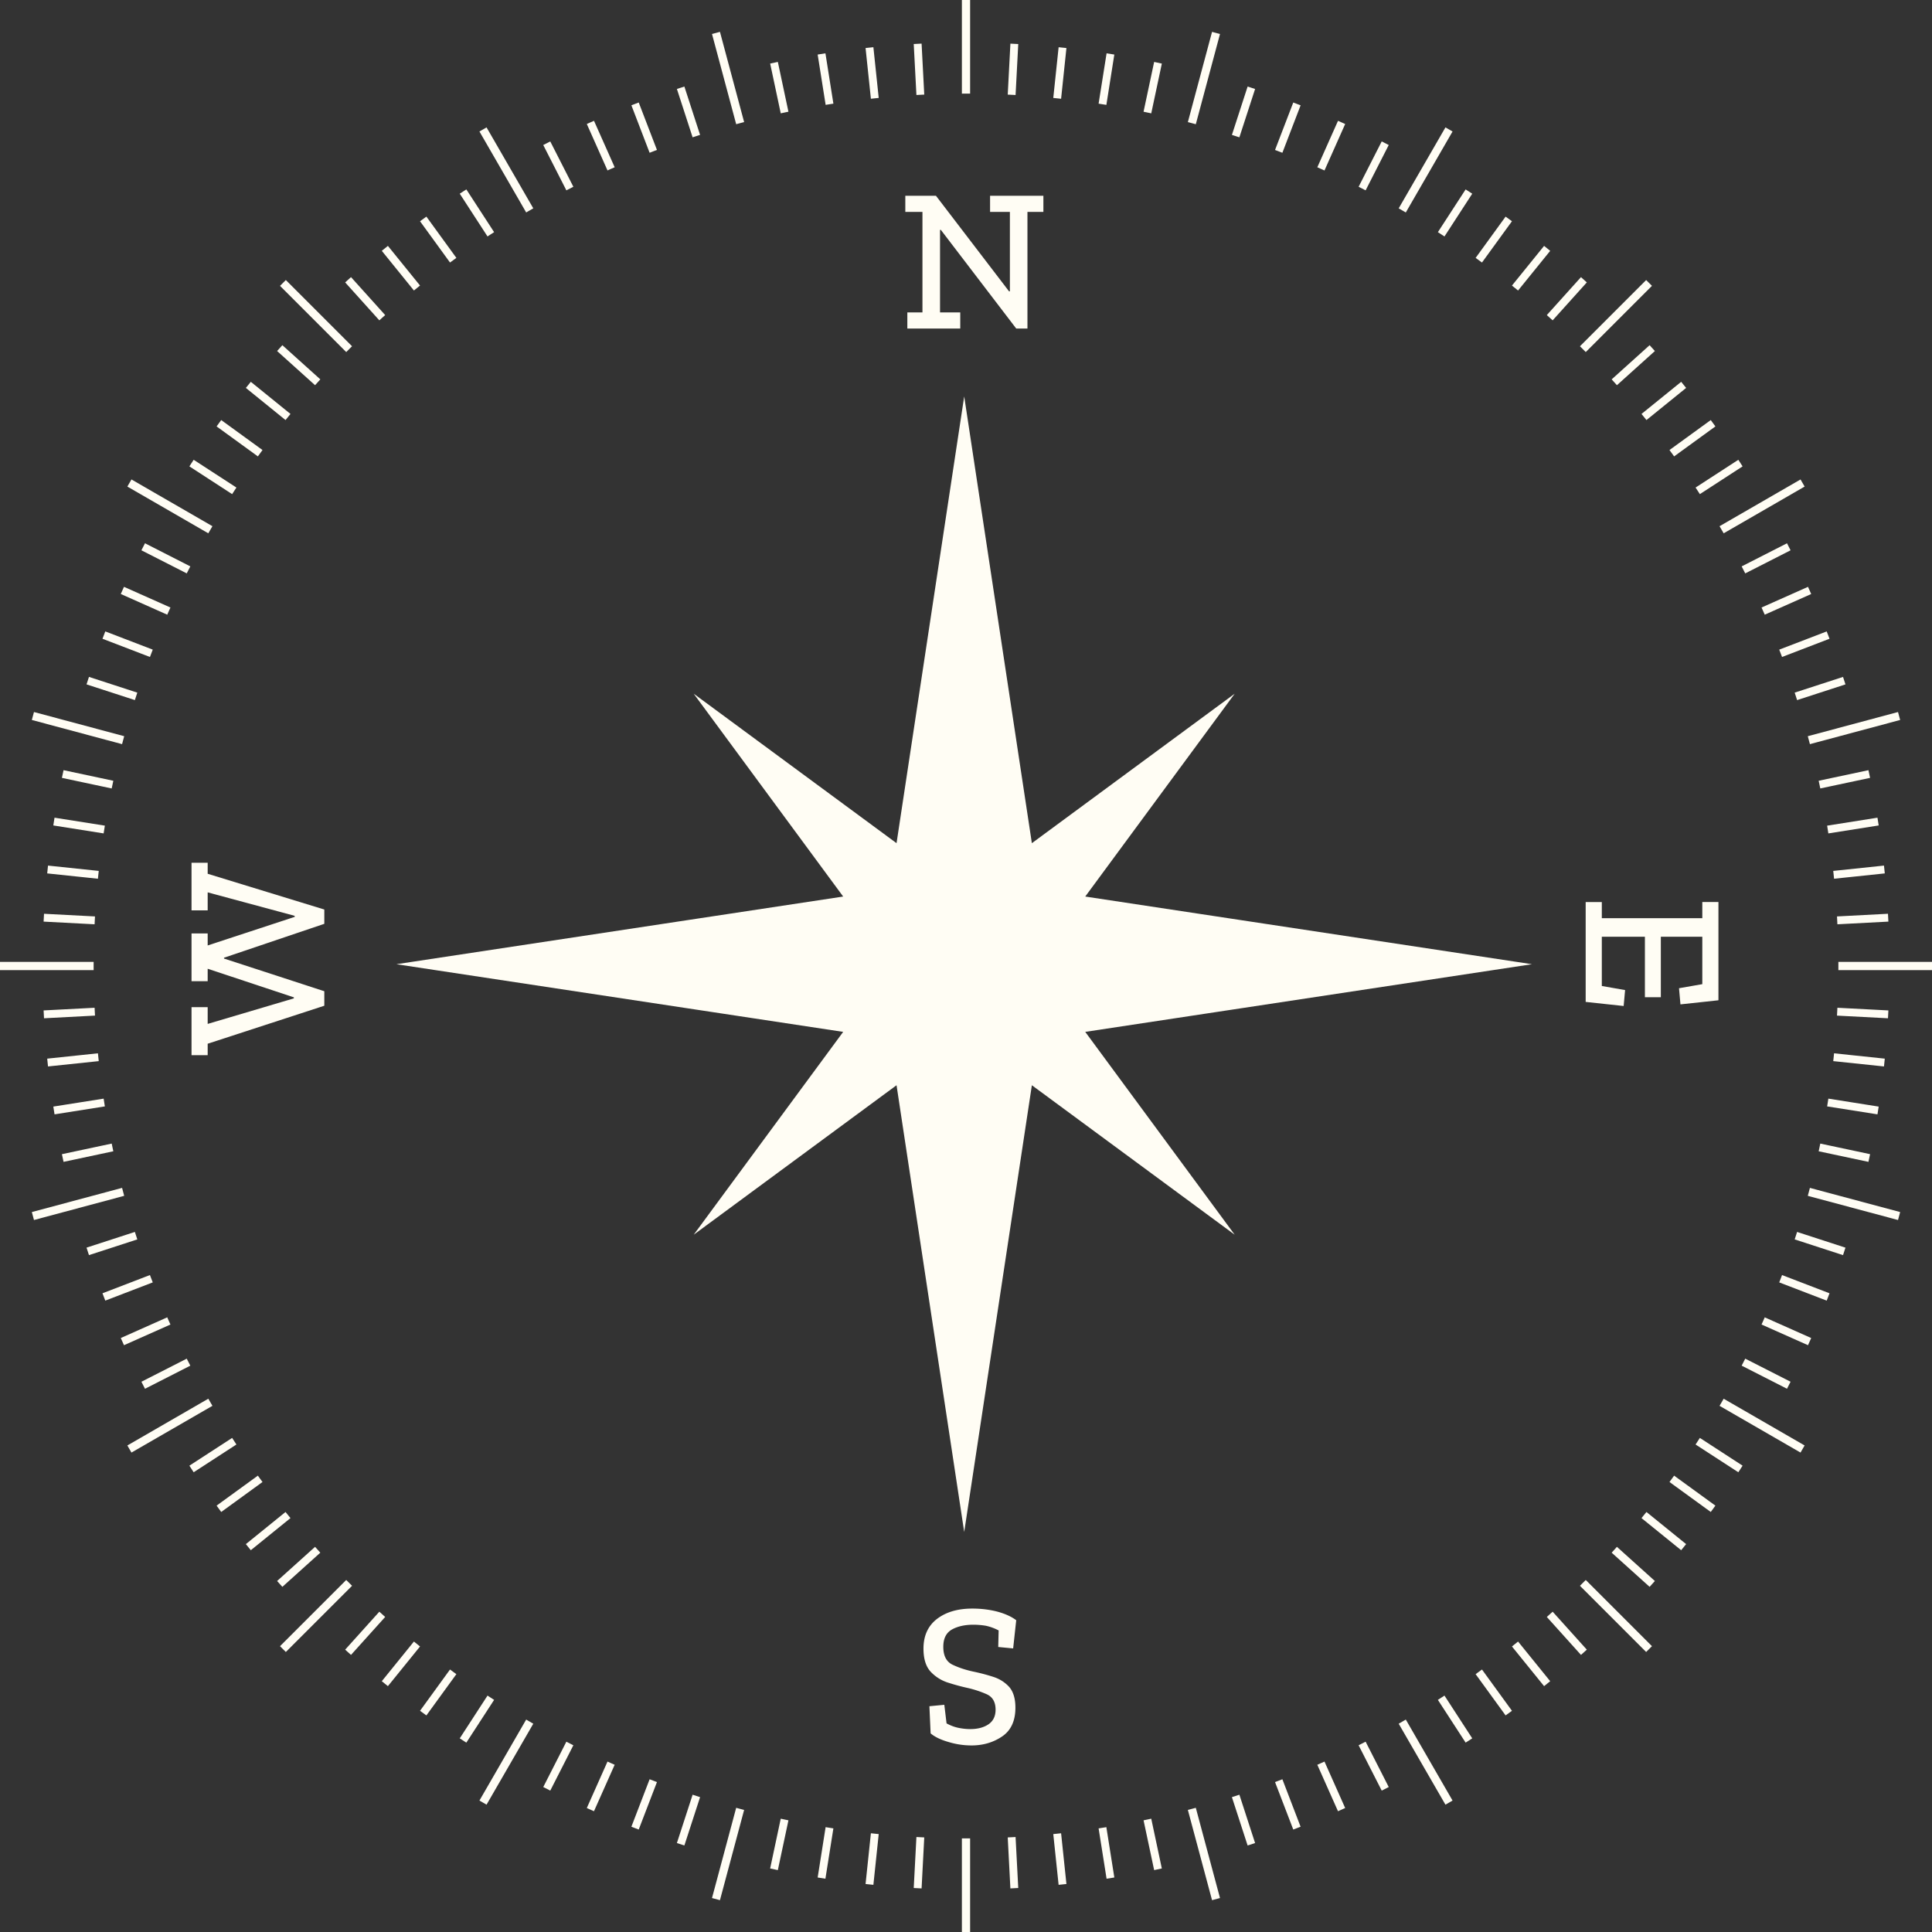 <svg width="124" height="124" fill="none" xmlns="http://www.w3.org/2000/svg">
  <rect width="100%" height="100%" fill="#333333" stroke="none"/>
  <path d="M66.967 13.6h-1.023v7.486h-.721l-4.838-6.333h-.052v5.297h1.298v1.036h-3.396V20.05h.97V13.6h-1.1v-1.036h1.966l4.693 6.136h.053v-5.1h-1.272v-1.036h3.422V13.6zM13.329 55.373v.708l7.486 2.294v.918l-6.438 2.176v.053l6.438 2.097v.931l-7.486 2.439v.734h-1.036v-3.081h1.036v1.075l5.532-1.639v-.066l-5.532-1.835v.8h-1.036v-3.068h1.036v.773l5.585-1.835v-.066l-5.585-1.507v1.154h-1.036v-3.055h1.036zM101.772 64.305v-6.41h1.036v1.035h6.45v-1.036h1.035V64.2l-2.438.263-.092-1.036 1.495-.262v-3.042h-2.662v3.88h-1.022v-3.88h-2.766v3.16l1.494.262-.092 1.022-2.438-.262zM59.271 105.812c0-.83.293-1.468.878-1.914.577-.437 1.329-.656 2.255-.656.568 0 1.106.066 1.613.197.507.14.909.323 1.206.551l-.197 1.809-.957-.092.026-1.062a3.179 3.179 0 00-.825-.301 4.985 4.985 0 00-.8-.066c-.542 0-.996.101-1.364.302-.375.209-.563.581-.563 1.114 0 .594.21.983.629 1.167.41.192.874.341 1.39.445.41.088.817.197 1.219.328.393.131.725.345.996.643.262.306.394.747.394 1.324 0 .848-.285 1.464-.853 1.848-.568.385-1.223.577-1.966.577a5.06 5.06 0 01-1.482-.223c-.489-.14-.87-.323-1.14-.55l-.079-1.744.957-.092.144 1.193c.254.14.512.236.774.289.262.052.511.078.747.078.48 0 .874-.105 1.18-.314.297-.21.446-.52.446-.931 0-.481-.184-.809-.55-.983a6.664 6.664 0 00-1.22-.407 13.446 13.446 0 01-1.22-.328 2.612 2.612 0 01-1.153-.694c-.323-.333-.485-.835-.485-1.508z" fill="#fffdf4"/>
  <path fill-rule="evenodd" clip-rule="evenodd" d="M69.653 66.228l28.673-4.343-28.673-4.343 9.592-13.018-13.017 9.593-4.343-28.673-4.343 28.673-13.018-9.593 9.593 13.018-28.673 4.343 28.673 4.343-9.593 13.018 13.018-9.593 4.343 28.673 4.343-28.673 13.017 9.593-9.592-13.018zM61.736 0h.528v6.01a57.96 57.96 0 00-.528 0V0zm-2.415 6.072l-.171-3.273-.504.027.172 3.272c.167-.01.335-.018.503-.026zm-2.923.214l-.342-3.256-.502.052.342 3.256c.167-.018.334-.036.502-.052zm-2.909.366l-.511-3.23-.499.079.512 3.229.498-.078zm-2.886.518l-.679-3.196-.493.105.679 3.195c.164-.036.328-.07.493-.104zm-2.843.666l-1.552-5.792-.51.137 1.552 5.791c.17-.046.34-.092.51-.136zm-2.827.822l-1.008-3.104-.48.156 1.008 3.103.48-.155zm-2.768.966l-1.17-3.046-.47.18 1.169 3.047c.156-.061.313-.122.47-.181zm-2.714 1.11l-1.327-2.981-.461.205 1.328 2.982c.153-.07.306-.137.46-.205zM36.8 11.988l-1.483-2.91-.45.229 1.484 2.91.449-.23zm-2.572 1.384l-3-5.196-.456.263 3 5.197c.151-.089.304-.177.456-.264zm-2.515 1.528l-1.782-2.743-.423.274 1.782 2.745c.14-.093.282-.185.423-.276zm-2.422 1.652l-1.924-2.649-.408.297 1.924 2.649.408-.297zm-2.332 1.776l-2.062-2.546-.392.317 2.062 2.547c.13-.107.26-.213.392-.318zm-2.237 1.895l-2.193-2.436-.375.338 2.193 2.436c.124-.114.25-.226.375-.338zm-2.127 2l-4.249-4.25-.373.374 4.25 4.25a54.7 54.7 0 01.372-.374zm-2.036 2.125l-2.436-2.193-.337.375 2.436 2.193.337-.375zm-1.915 2.22l-2.546-2.062-.317.392 2.546 2.062.317-.392zm-1.796 2.316l-2.65-1.924-.296.408 2.649 1.924.297-.408zm-1.674 2.408l-2.744-1.782-.274.423 2.743 1.781.275-.422zm-1.54 2.48l-5.196-3-.263.457 5.195 3c.088-.152.176-.305.265-.456zm-1.418 2.58l-2.91-1.483-.23.45 2.91 1.482.23-.45zm-1.276 2.64l-2.982-1.328-.205.46 2.982 1.328c.067-.154.136-.307.205-.46zm-1.135 2.703l-3.047-1.17-.18.472 3.046 1.169.18-.471zm-.992 2.76L5.71 43.445l-.156.48 3.103 1.008.156-.48zm-.841 2.796l-5.791-1.552-.137.51 5.792 1.552c.044-.17.09-.34.136-.51zm-.698 2.86l-3.195-.68-.105.494 3.195.68.105-.494zm-.544 2.88l-3.23-.51-.078.498 3.23.511.078-.498zm-.392 2.906l-3.256-.342-.052.502 3.256.342c.016-.168.034-.335.052-.502zm-.24 2.922l-3.272-.171-.027.503 3.273.172c.008-.168.016-.336.026-.504zm-.089 2.918H0v.528h6.01a57.916 57.916 0 010-.528zm.063 2.943l-3.273.171.027.504 3.272-.172a56.8 56.8 0 01-.026-.503zm.214 2.923l-3.256.343.052.501 3.256-.342a56.023 56.023 0 01-.052-.502zm.366 2.91l-3.23.51.079.499 3.229-.511a54.883 54.883 0 01-.078-.499zm.518 2.885l-3.196.68.105.493 3.195-.68c-.036-.164-.07-.328-.104-.493zm.666 2.843l-5.792 1.552.137.51 5.79-1.552a55.31 55.31 0 01-.135-.51zm.821 2.827l-3.103 1.008.156.48 3.103-1.008-.156-.48zm.967 2.768l-3.047 1.17.181.47 3.047-1.169a56.42 56.42 0 01-.181-.47zm1.11 2.714l-2.981 1.327.205.461 2.982-1.327c-.07-.154-.138-.307-.205-.461zm1.253 2.651l-2.91 1.483.229.45 2.91-1.483-.23-.45zm1.383 2.572l-5.195 3 .263.456 5.197-3a55.825 55.825 0 01-.264-.456zm1.53 2.515l-2.744 1.782.274.423 2.744-1.782-.275-.423zm1.651 2.422l-2.649 1.924.297.408 2.649-1.924a54.42 54.42 0 01-.297-.408zm1.776 2.332l-2.546 2.062.317.392 2.547-2.062c-.107-.13-.213-.26-.318-.392zm1.895 2.237l-2.436 2.193.337.375 2.436-2.193-.337-.375zm2 2.127l-4.25 4.249.374.373 4.25-4.249a59.64 59.64 0 01-.374-.373zm2.125 2.036l-2.193 2.436.375.337 2.193-2.436-.375-.337zm2.22 1.915l-2.062 2.546.392.317 2.062-2.546a66.114 66.114 0 01-.392-.317zm2.316 1.796l-1.924 2.649.408.297 1.924-2.649a39.535 39.535 0 01-.408-.297zm2.407 1.674l-1.782 2.744.423.275 1.782-2.744a66.534 66.534 0 01-.423-.275zm2.482 1.539l-3 5.197.456.264 3-5.196a67.993 67.993 0 01-.456-.265zm2.579 1.419l-1.483 2.91.45.229 1.482-2.91c-.15-.075-.3-.152-.45-.229zm2.64 1.276l-1.328 2.982.46.205 1.328-2.981a68.493 68.493 0 01-.46-.206zm2.703 1.136l-1.17 3.046.471.181 1.17-3.047-.471-.18zm2.76.991l-1.009 3.103.48.156 1.008-3.103-.48-.156zm2.796.841l-1.552 5.791.51.137 1.552-5.792c-.17-.044-.34-.09-.51-.136zm2.86.698l-.68 3.195.494.105.68-3.195c-.166-.035-.33-.069-.494-.105zm2.88.544l-.51 3.23.497.079.512-3.23a80.785 80.785 0 01-.498-.079zm2.906.392l-.342 3.256.502.053.342-3.257a41.552 41.552 0 01-.502-.052zm2.922.24l-.172 3.273.504.026.171-3.273a42.021 42.021 0 01-.503-.026zm2.918.089V124h.528v-6.009h-.528zm2.943-.063l.17 3.273.505-.027-.172-3.272c-.168.01-.335.018-.504.026zm2.923-.214l.342 3.257.502-.053-.342-3.256c-.167.018-.334.036-.502.052zm2.909-.365l.512 3.23.498-.079-.512-3.23-.498.079zm2.886-.518l.679 3.195.493-.105-.679-3.195c-.164.036-.329.071-.493.105zm2.843-.667l1.552 5.792.51-.137-1.552-5.791c-.17.046-.34.092-.51.136zm2.827-.821l1.008 3.103.48-.156-1.008-3.103-.48.156zm2.768-.967l1.17 3.047.47-.181-1.169-3.047c-.156.061-.313.122-.47.181zm2.714-1.11l1.327 2.981.461-.205-1.328-2.982-.46.206zm2.65-1.253l1.484 2.911.45-.229-1.484-2.911c-.15.077-.299.154-.45.229zm2.573-1.383l3 5.196.456-.264-3-5.197c-.151.089-.304.177-.456.265zm2.515-1.529l1.781 2.743.424-.274-1.782-2.744-.423.275zm2.422-1.652l1.924 2.649.408-.297-1.924-2.649-.408.297zm2.332-1.776l2.062 2.546.392-.317-2.062-2.546a60.2 60.2 0 01-.392.317zm2.237-1.895l2.193 2.436.375-.337-2.193-2.436-.375.337zm2.127-2l4.249 4.249.373-.373-4.249-4.249-.373.373zm2.036-2.125l2.435 2.193.338-.375-2.436-2.193-.337.375zm1.914-2.22l2.547 2.062.317-.392-2.546-2.062a38.88 38.88 0 01-.318.392zm1.797-2.316l2.649 1.924.297-.407-2.649-1.925-.297.408zm1.674-2.407l2.744 1.782.274-.423-2.743-1.782-.275.423zm1.539-2.482l5.197 3 .263-.456-5.196-3c-.087.152-.175.305-.264.456zm1.419-2.579l2.91 1.483.229-.45-2.91-1.482c-.075.15-.152.3-.229.45zm1.276-2.64l2.982 1.328.205-.46-2.982-1.328c-.067.154-.136.307-.205.46zm1.135-2.703l3.047 1.17.181-.471-3.047-1.17c-.059.158-.12.315-.181.471zm.992-2.76l3.103 1.01.156-.48-3.104-1.009-.155.48zm.841-2.796l5.791 1.552.137-.51-5.792-1.552c-.044.17-.09.34-.136.51zm.698-2.86l3.195.68.105-.494-3.196-.68c-.034.165-.068.33-.104.494zm.544-2.88l3.23.51.078-.497-3.23-.512a40.99 40.99 0 01-.078.498zm.392-2.906l3.256.342.052-.501-3.256-.343a41.78 41.78 0 01-.052.502zm.24-2.921l3.272.171.027-.504-3.273-.171c-.008.168-.016.336-.026.504zm.089-2.92H124v-.527h-6.009v.528zm-.063-2.941l3.273-.172-.027-.504-3.272.172c.01.168.018.336.026.504zm-.214-2.924l3.256-.342-.052-.502-3.256.342c.018.167.036.334.052.502zm-.366-2.909l3.231-.511-.079-.498-3.23.511.078.498zm-.517-2.886l3.195-.679-.105-.493-3.195.679c.036.164.07.329.105.493zm-.667-2.843l5.792-1.552-.137-.51-5.791 1.552c.046.17.092.34.136.51zm-.822-2.827l3.104-1.008-.156-.48-3.103 1.008.155.48zm-.966-2.768l3.047-1.17-.181-.47-3.047 1.169c.061.157.122.314.181.47zm-1.111-2.714l2.982-1.327-.205-.461-2.982 1.328c.069.153.138.306.205.46zm-1.252-2.65l2.91-1.483-.229-.45-2.91 1.483c.077.15.154.3.229.45zm-1.384-2.573l5.197-3-.264-.456-5.197 3 .264.456zm-1.528-2.515l2.743-1.781-.274-.423-2.744 1.782c.092.14.184.28.275.422zm-1.652-2.422l2.649-1.924-.297-.408-2.649 1.924.297.408zm-1.776-2.332l2.546-2.062-.317-.392-2.546 2.062c.106.13.212.26.317.392zm-1.895-2.237l2.436-2.193-.338-.375-2.435 2.193.337.375zm-2-2.127l4.249-4.25-.373-.372-4.249 4.25c.125.123.249.247.373.372zm-2.125-2.036l2.193-2.435-.375-.338-2.193 2.436.375.337zm-2.22-1.914l2.062-2.547-.392-.317-2.062 2.546c.131.105.262.211.392.318zm-2.316-1.797l1.924-2.65-.408-.296-1.924 2.65c.136.098.272.196.408.296zm-2.407-1.673l1.782-2.744-.424-.275-1.781 2.743.423.276zm-2.482-1.54l3-5.197-.456-.263-3 5.196.456.264zm-2.579-1.419l1.483-2.91-.45-.23-1.482 2.91.45.23zm-2.64-1.276l1.328-2.982-.46-.205-1.328 2.982.46.205zm-2.703-1.135l1.17-3.047-.471-.18-1.17 3.046.471.18zm-2.76-.992l1.009-3.103-.48-.156-1.008 3.104c.16.05.32.103.48.155zm-2.796-.84l1.552-5.792-.51-.137-1.552 5.792c.17.044.34.09.51.136zm-2.86-.699l.68-3.195-.494-.105-.68 3.196c.165.034.33.068.494.104zm-2.88-.544l.51-3.23-.497-.078-.512 3.23.498.078zm-2.906-.392l.342-3.256-.501-.052-.343 3.256c.168.016.335.034.502.052zm-2.922-.24l.172-3.272-.504-.026-.171 3.272c.168.008.335.016.503.026z" fill="#fffdf4"/>
</svg>
